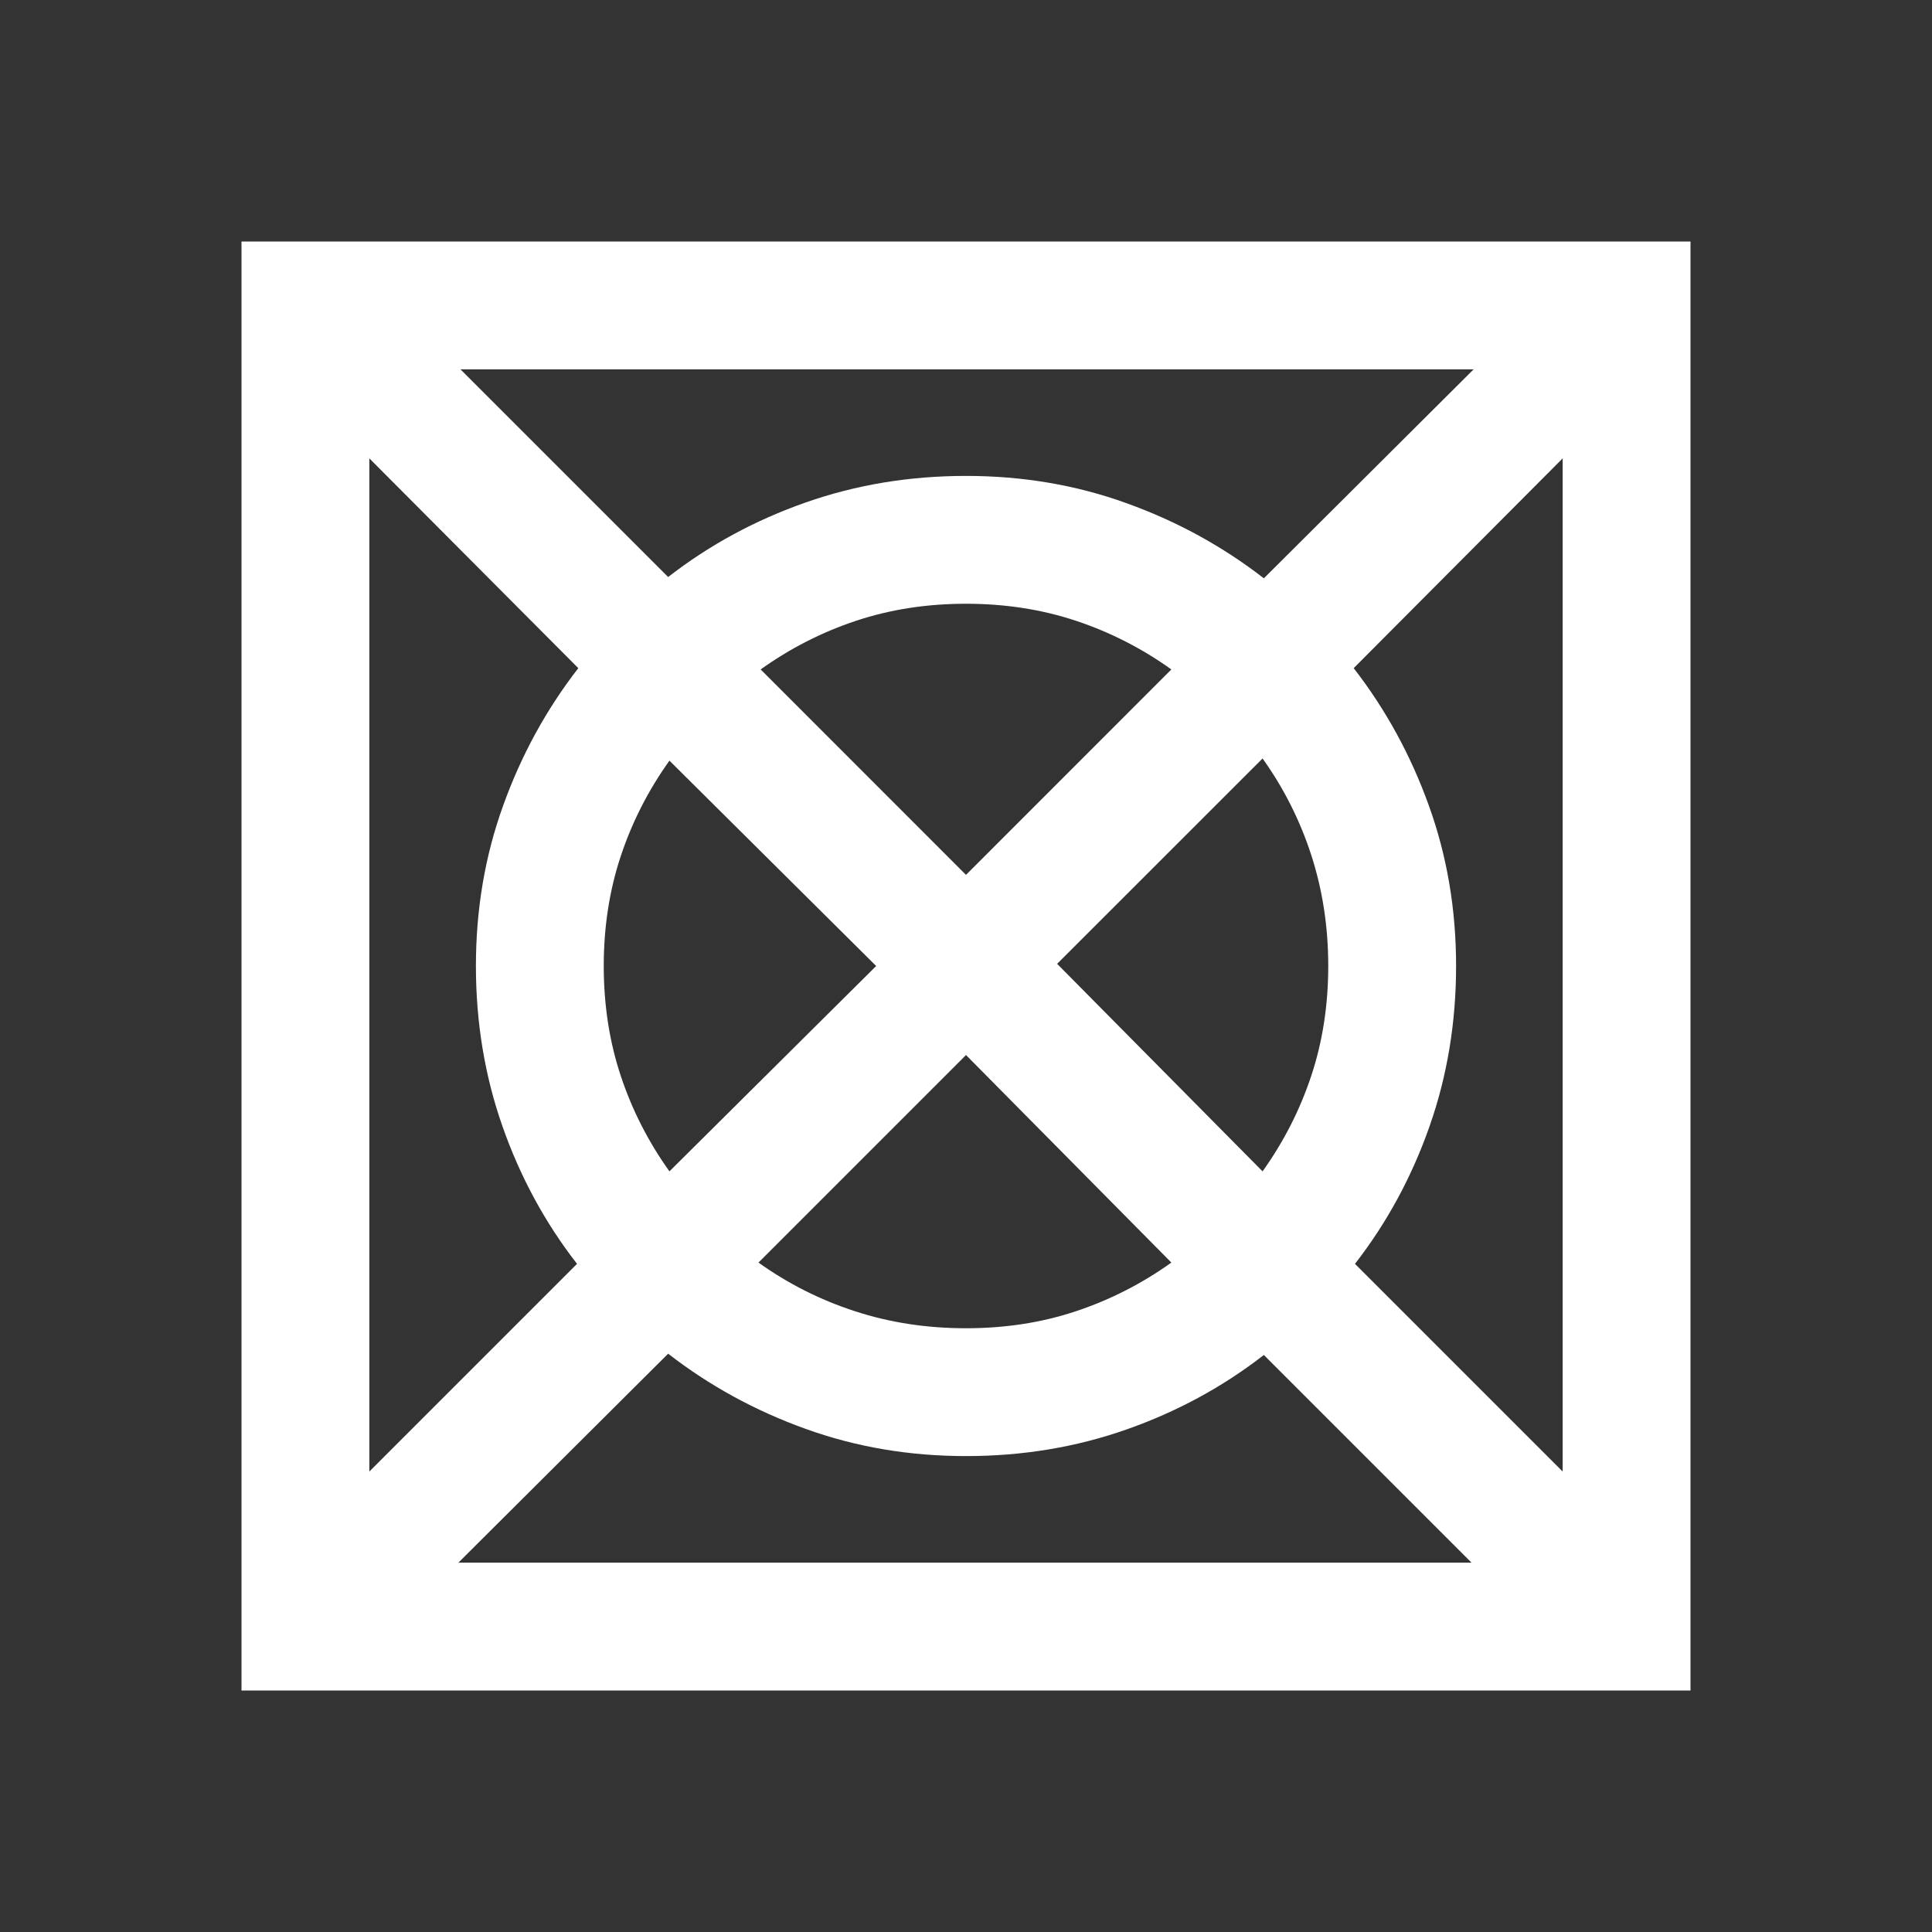 <svg width="24" height="24" viewBox="0 0 24 24" fill="none" xmlns="http://www.w3.org/2000/svg">
<rect x="0" y="0" width="24" height="24" fill="#333333" stroke="none"/>
<path d="M5.694 19.412H18.28L15.7 16.832C15.188 17.23 14.619 17.538 13.992 17.758C13.366 17.978 12.702 18.088 12 18.088C11.298 18.088 10.634 17.976 10.008 17.75C9.381 17.525 8.812 17.213 8.3 16.816L5.694 19.412ZM4.588 18.28L7.168 15.7C6.77 15.188 6.462 14.619 6.242 13.992C6.022 13.366 5.912 12.702 5.912 12C5.912 11.298 6.024 10.634 6.25 10.008C6.475 9.381 6.787 8.812 7.184 8.3L4.588 5.694V18.28ZM8.316 14.551L10.884 12L8.316 9.449C8.055 9.814 7.853 10.209 7.712 10.633C7.571 11.057 7.5 11.513 7.5 12C7.5 12.487 7.571 12.943 7.712 13.367C7.853 13.791 8.055 14.186 8.316 14.551ZM12 16.5C12.487 16.5 12.943 16.43 13.367 16.288C13.791 16.147 14.186 15.945 14.551 15.684L12 13.106L9.422 15.684C9.787 15.945 10.186 16.147 10.619 16.288C11.053 16.43 11.513 16.5 12 16.5ZM12 10.868L14.551 8.316C14.186 8.055 13.791 7.853 13.367 7.712C12.943 7.571 12.487 7.5 12 7.5C11.513 7.5 11.057 7.571 10.633 7.712C10.209 7.853 9.814 8.055 9.449 8.316L12 10.868ZM15.684 14.551C15.945 14.186 16.147 13.791 16.288 13.367C16.429 12.943 16.5 12.487 16.5 12C16.5 11.513 16.429 11.053 16.288 10.619C16.147 10.186 15.945 9.787 15.684 9.422L13.132 11.973L15.684 14.551ZM19.412 18.28V5.694L16.816 8.3C17.213 8.812 17.525 9.381 17.75 10.008C17.976 10.634 18.088 11.298 18.088 12C18.088 12.702 17.978 13.366 17.758 13.992C17.538 14.619 17.23 15.188 16.832 15.7L19.412 18.28ZM15.7 7.184L18.306 4.588H5.72L8.3 7.168C8.812 6.77 9.381 6.462 10.008 6.242C10.634 6.022 11.298 5.912 12 5.912C12.702 5.912 13.366 6.024 13.992 6.25C14.619 6.475 15.188 6.787 15.7 7.184ZM3 21V3H21V21H3Z" fill="white"/>
</svg>

